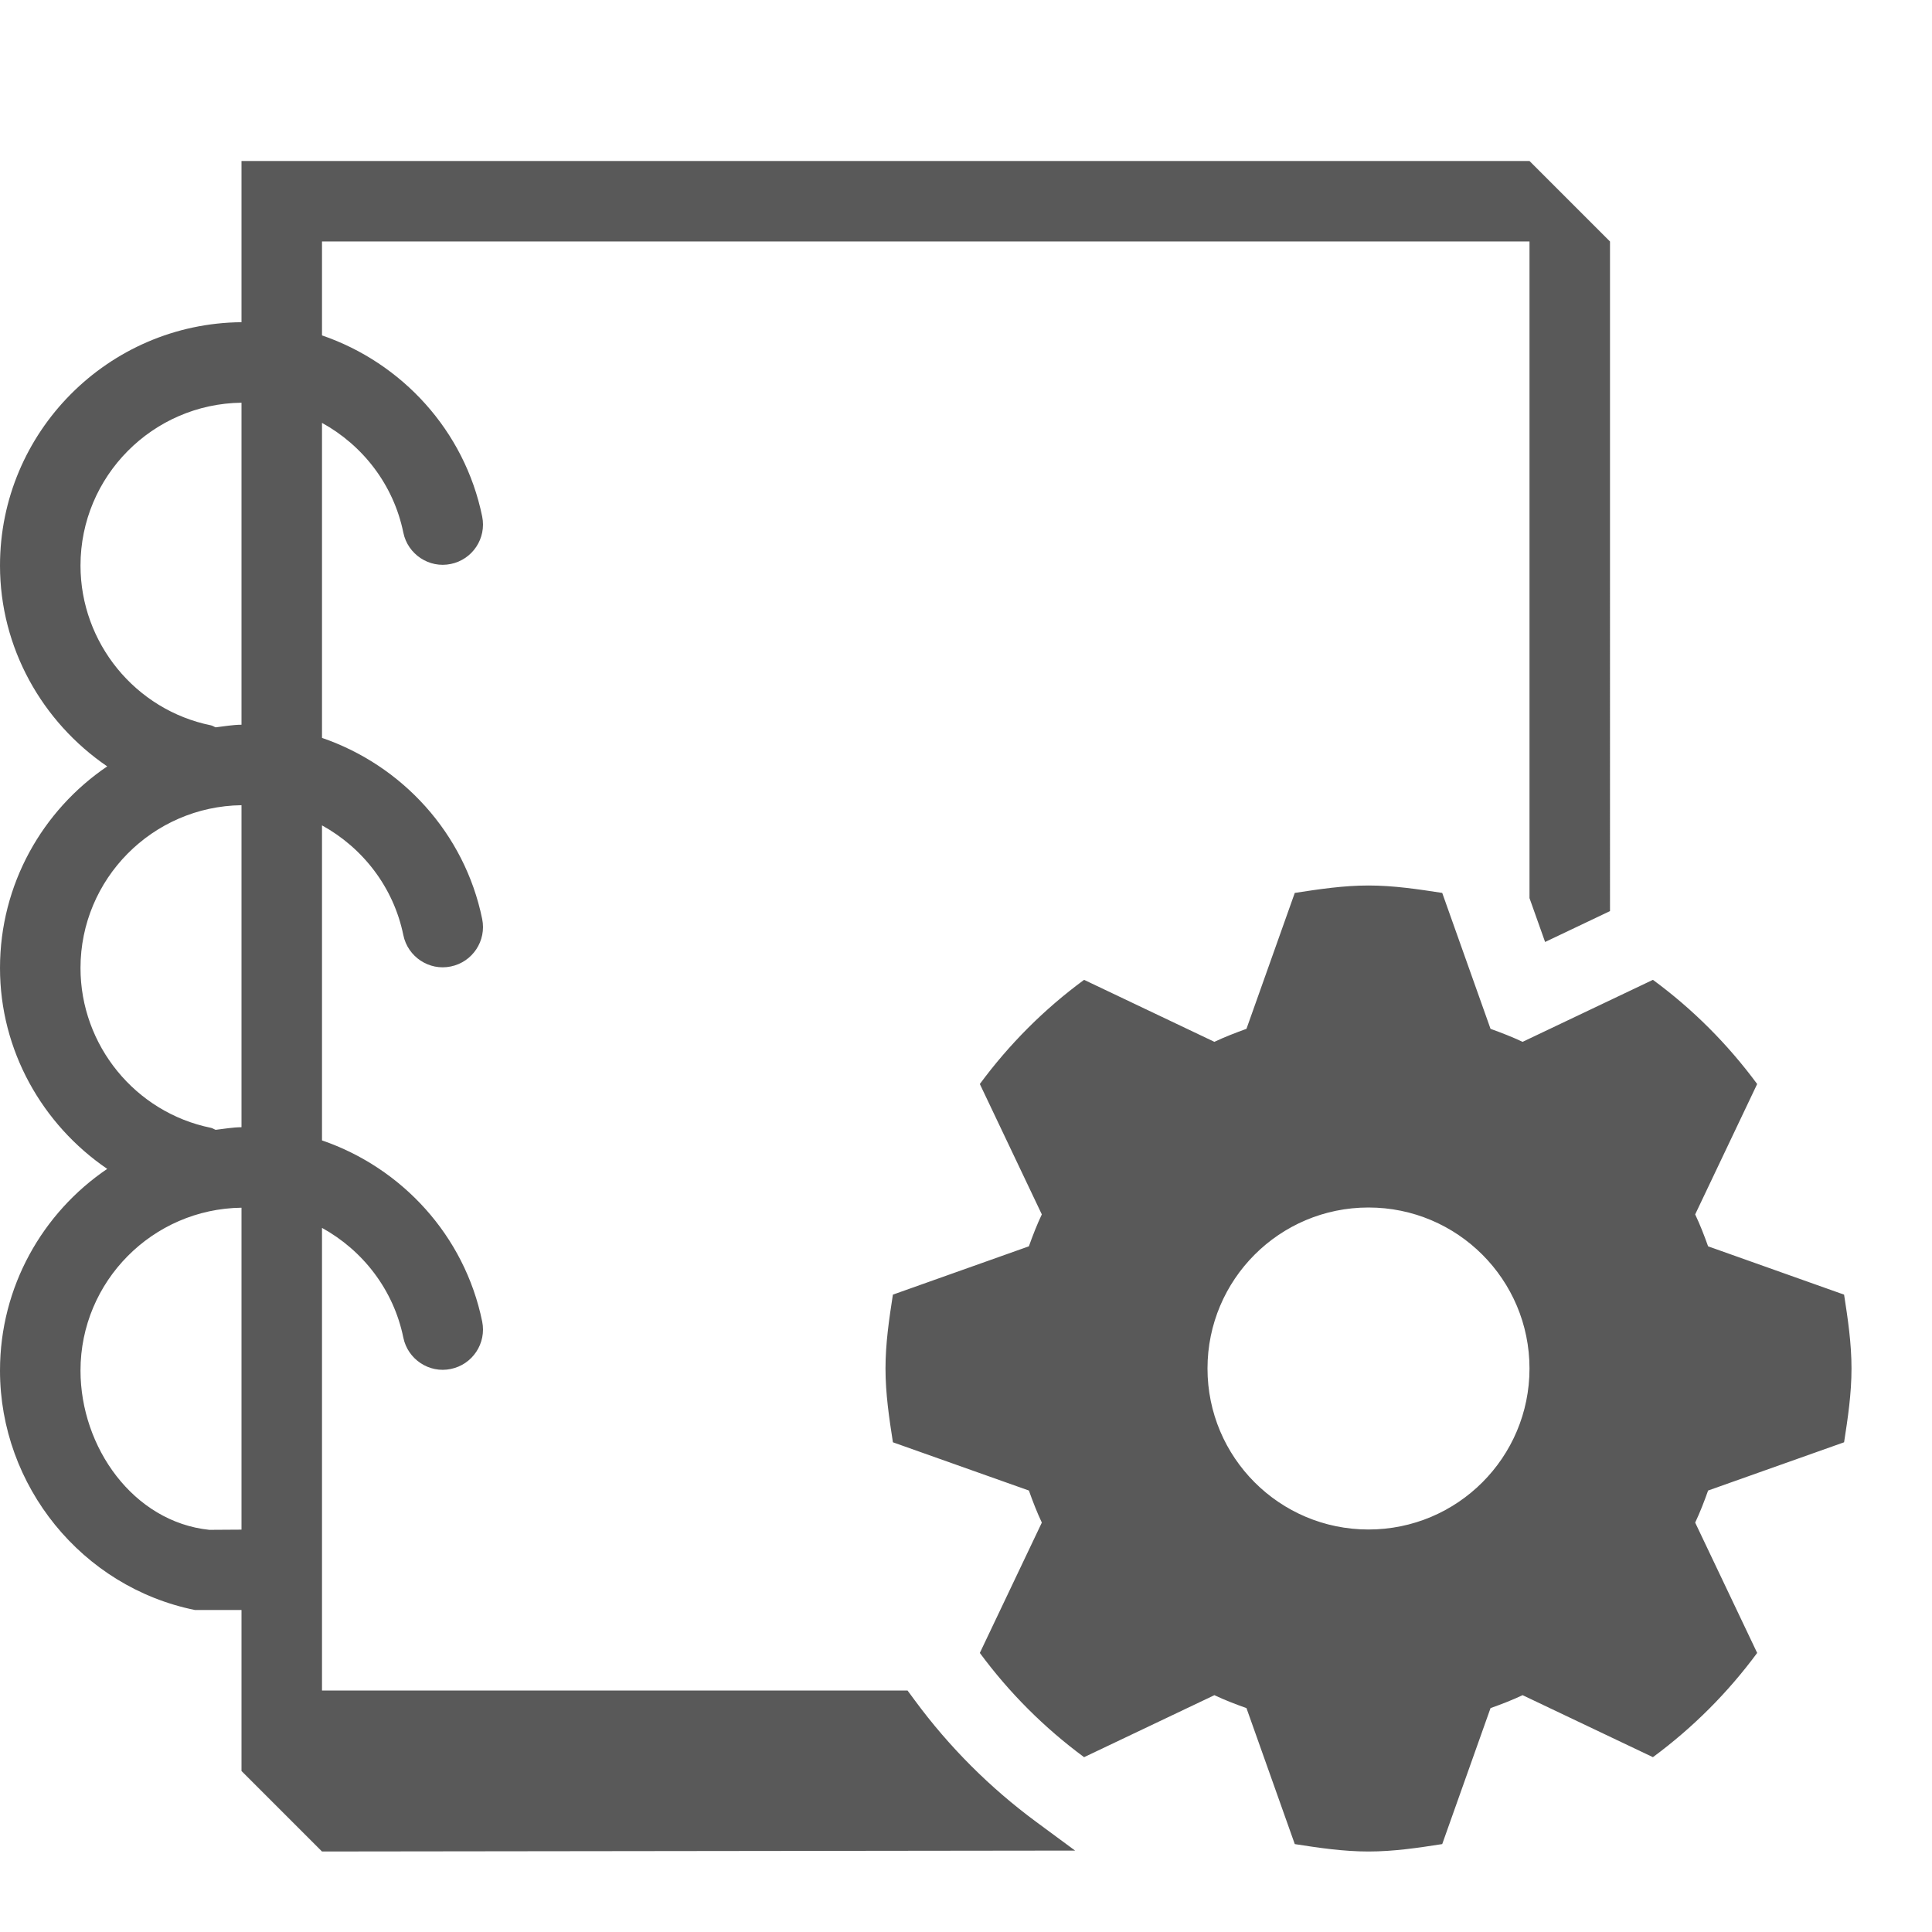 <svg xmlns="http://www.w3.org/2000/svg" width="768" height="768" viewBox="0 0 768 768"><path stroke="#449FDB" d="M0 0"/><path d="M427.37 735.635l-15.43-11.383c-18.406-13.58-34.62-29.795-48.19-48.195L360.755 672H128V488.103c16.222 8.94 28.44 24.592 32.328 43.615 1.766 8.656 10.297 14.28 18.875 12.47 8.656-1.767 14.234-10.22 12.47-18.876-7-34.186-31.93-61.092-63.673-71.983V328.1c16.222 8.94 28.44 24.592 32.328 43.615 1.766 8.656 10.297 14.28 18.875 12.47 8.656-1.766 14.234-10.22 12.47-18.876-7-34.187-31.93-61.09-63.673-71.984V168.1c16.222 8.94 28.44 24.593 32.328 43.616 1.766 8.656 10.297 14.28 18.875 12.47 8.656-1.767 14.234-10.22 12.47-18.876-7-34.186-31.93-61.092-63.673-71.983v-37.33h480v261.016l6.2 17.44 25.8-12.276V95.997l-32-32H96v64.084c-53 .46-96 43.64-96 96.73 0 32.74 16.787 62.21 42.62 79.838C16.925 322.074 0 351.502 0 384.81c0 32.738 16.787 62.21 42.62 79.836C16.925 482.074 0 511.502 0 544.81c0 45.86 32.593 86.078 77.47 95.188 5.23 0 11.837 0 18.53 0v64l32 32 299.37-.365zM96 608.055c-4.95.02-9.514.046-12.8.08C52.99 604.99 32 575.288 32 544.813c0-35.45 28.64-64.274 64-64.73v127.974zm0-159.97c-3.51.03-6.86.642-10.27 1.038-.656-.225-1.188-.655-1.886-.795C53.797 442.234 32 415.515 32 384.813c0-35.45 28.64-64.274 64-64.73v128zm0-160c-3.51.03-6.86.642-10.27 1.04-.656-.226-1.188-.656-1.886-.796C53.797 282.232 32 255.513 32 224.81c0-35.45 28.64-64.274 64-64.73v128zm582.998 207.35c-1.553-4.34-3.187-8.57-5.14-12.693l24.642-51.83c-11.68-15.828-25.608-29.784-41.44-41.41l-51.802 24.644c-4.152-1.956-8.383-3.59-12.75-5.17l-19.204-54.03C563.687 353.474 554.016 352 544 352s-19.687 1.473-29.305 2.947l-19.205 54.028c-4.366 1.58-8.596 3.214-12.75 5.17l-51.803-24.642c-15.83 11.625-29.758 25.58-41.438 41.41l24.64 51.83c-1.956 4.123-3.59 8.353-5.143 12.69l-54.054 19.206C353.448 524.28 352 533.952 352 544c0 10.018 1.448 19.687 2.948 29.332L409 592.51c1.554 4.368 3.188 8.6 5.144 12.75L389.5 657.065c11.68 15.83 25.61 29.76 41.44 41.44l51.803-24.644c4.154 1.957 8.383 3.59 12.75 5.14l19.204 54.058C524.314 734.553 533.985 736 544 736s19.688-1.448 29.306-2.946L592.51 679c4.368-1.552 8.598-3.188 12.75-5.142l51.803 24.643c15.83-11.675 29.758-25.605 41.44-41.436L673.86 605.26c1.953-4.15 3.586-8.382 5.14-12.75l54.054-19.18C734.552 563.69 736 554.02 736 544c0-10.043-1.45-19.715-2.947-29.36l-54.055-19.205zM544 608c-35.38 0-64-28.666-64-64s28.62-64 64-64 64 28.666 64 64-28.618 64-64 64z" fill="#595959"/></svg>